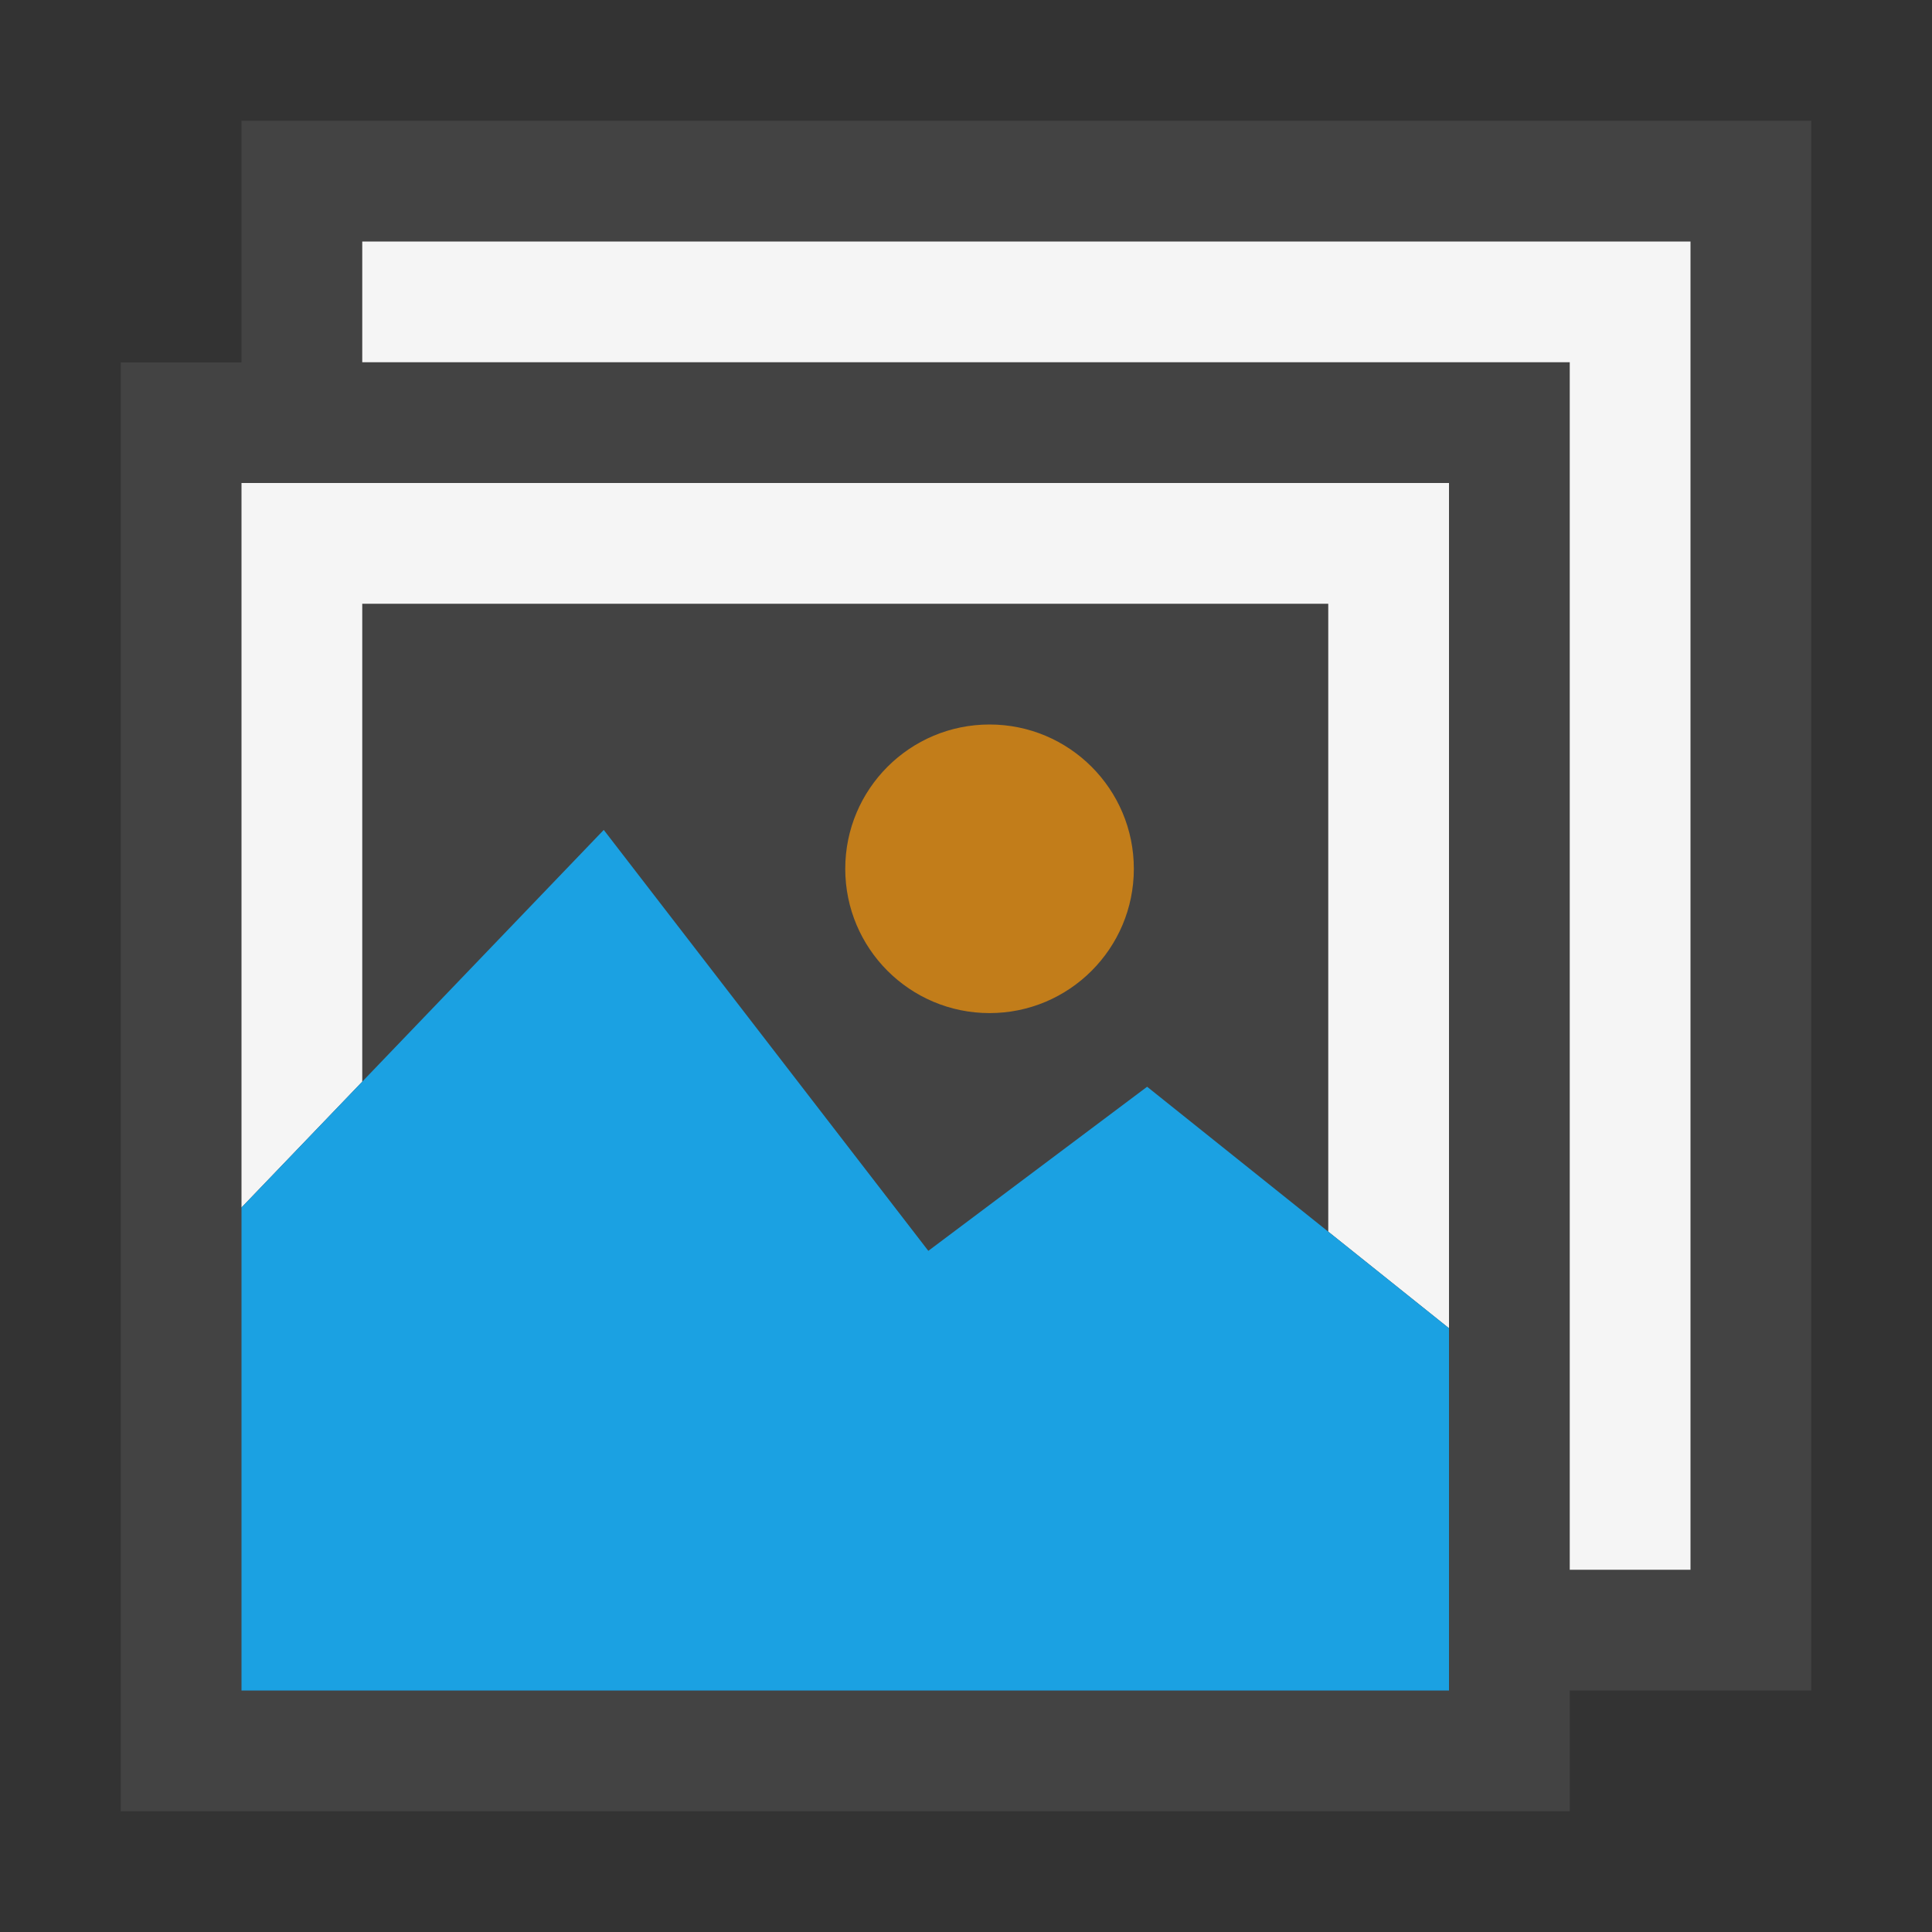 <svg xmlns="http://www.w3.org/2000/svg" viewBox="0 0 16 16"><rect x="0" y="0" width="16" height="16" fill="#333333" stroke="none"/><style>.icon-canvas-transparent{opacity:0;fill:#434343}.icon-vs-out{fill:#434343}.icon-vs-bg{fill:#f5f5f5}.icon-vs-fg{fill:#403F41}.icon-vs-action-orange{fill:#c27d1a}.icon-vs-blue{fill:#1ba1e2}.st0{display:none}.st1{display:inline;fill:#403F41}</style><path class="icon-canvas-transparent" d="M0 0h16v16H0z" id="canvas"/><path class="icon-vs-out" d="M2 3.001V1h13v13h-2v1H1V3.001h1z" id="outline"/><path class="icon-vs-bg" d="M14 13h-1V3H3V2h11M2 4v6l1-1.042V5h8v5.2l1 .8V4H2z" id="iconBg"/><g id="iconFg" class="st0"><path class="st1" d="M3 5v3.969L5 6.75l2.719 3.547L9.5 8.906l1.5.985V5H3zm5.195 3.391a1.196 1.196 0 1 1 .002-2.392 1.196 1.196 0 0 1-.002 2.392z"/></g><g id="colorImportance"><circle class="icon-vs-action-orange" cx="8.195" cy="7.195" r="1.195"/><path class="icon-vs-blue" d="M5 6.873l2.688 3.486L9.5 9l2.5 2v3H2v-4z"/></g></svg>